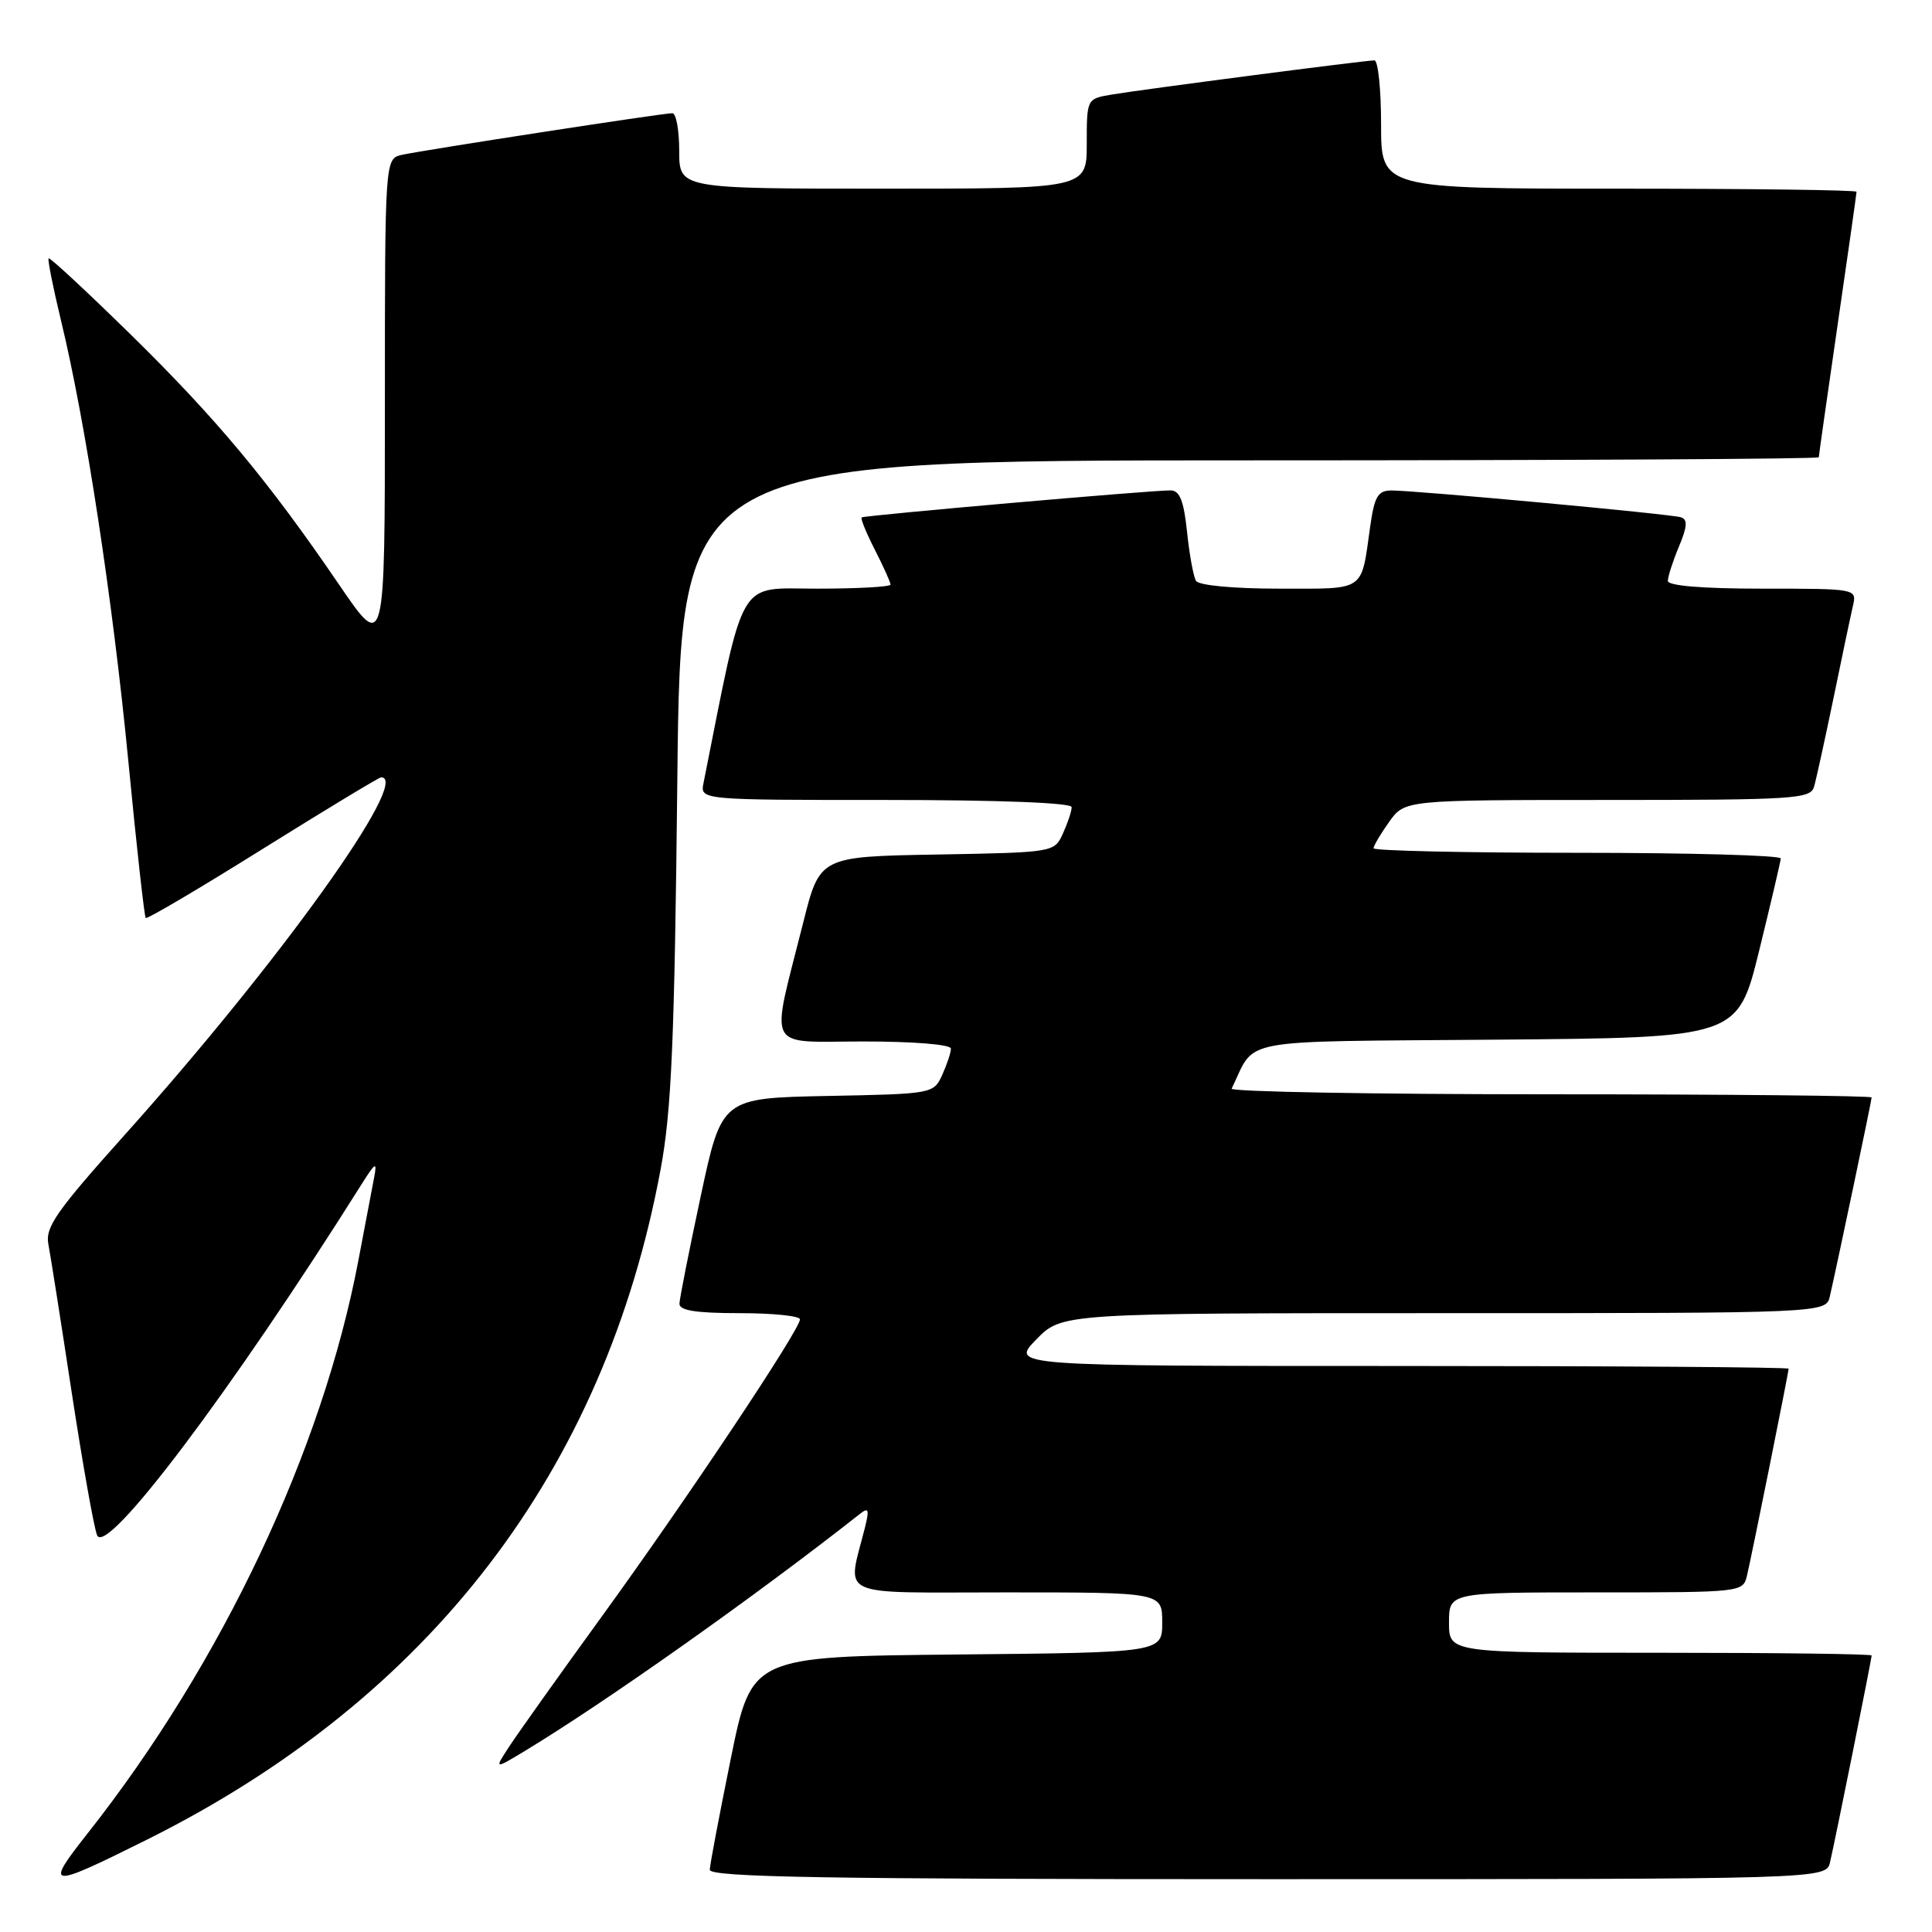 <?xml version="1.0" encoding="UTF-8" standalone="no"?>
<!DOCTYPE svg PUBLIC "-//W3C//DTD SVG 1.1//EN" "http://www.w3.org/Graphics/SVG/1.1/DTD/svg11.dtd" >
<svg xmlns="http://www.w3.org/2000/svg" xmlns:xlink="http://www.w3.org/1999/xlink" version="1.1" viewBox="0 0 256 256">
 <g >
 <path fill="currentColor"
d=" M 19.50 243.75 C 56.98 225.06 80.11 194.89 87.53 154.97 C 88.98 147.19 89.38 137.94 89.75 103.25 C 90.20 61.00 90.20 61.00 165.60 61.00 C 207.07 61.00 241.00 60.82 241.00 60.59 C 241.00 60.37 242.13 52.45 243.50 43.00 C 244.88 33.55 246.00 25.63 246.00 25.41 C 246.00 25.18 231.82 25.00 214.50 25.00 C 183.00 25.00 183.00 25.00 183.00 16.50 C 183.00 11.82 182.60 8.00 182.12 8.00 C 180.90 8.00 151.25 11.86 147.25 12.54 C 144.01 13.09 144.00 13.11 144.00 19.05 C 144.00 25.00 144.00 25.00 117.00 25.00 C 90.00 25.00 90.00 25.00 90.00 20.00 C 90.00 17.25 89.59 15.00 89.09 15.00 C 87.79 15.00 55.96 19.91 53.25 20.52 C 51.00 21.04 51.00 21.04 51.00 53.71 C 51.00 86.37 51.00 86.37 44.91 77.44 C 35.52 63.67 28.64 55.42 17.21 44.22 C 11.44 38.57 6.60 34.07 6.44 34.23 C 6.29 34.38 7.03 38.11 8.09 42.50 C 11.34 55.91 14.93 79.43 17.01 100.91 C 18.09 112.13 19.13 121.46 19.31 121.64 C 19.49 121.82 26.47 117.70 34.82 112.48 C 43.17 107.27 50.23 103.00 50.50 103.00 C 54.59 103.00 37.00 127.53 16.53 150.37 C 7.47 160.48 5.97 162.62 6.41 164.87 C 6.69 166.32 8.08 175.15 9.50 184.50 C 10.93 193.85 12.44 202.37 12.86 203.42 C 14.05 206.37 30.62 184.39 47.86 157.00 C 49.75 153.99 49.99 153.85 49.58 156.00 C 49.31 157.38 48.37 162.32 47.49 167.00 C 42.72 192.19 29.43 220.33 11.65 242.88 C 5.82 250.27 6.30 250.33 19.50 243.75 Z  M 242.49 246.75 C 243.16 243.91 248.00 219.85 248.00 219.36 C 248.00 219.16 235.40 219.00 220.00 219.00 C 192.00 219.00 192.00 219.00 192.00 215.00 C 192.00 211.00 192.00 211.00 211.48 211.00 C 230.86 211.00 230.96 210.99 231.49 208.75 C 232.16 205.91 237.00 181.85 237.00 181.36 C 237.00 181.16 213.80 181.00 185.45 181.00 C 133.90 181.00 133.90 181.00 137.30 177.50 C 140.70 174.00 140.70 174.00 191.33 174.00 C 241.96 174.00 241.96 174.00 242.47 171.75 C 243.54 167.06 248.00 145.82 248.00 145.42 C 248.00 145.19 228.84 145.00 205.42 145.00 C 182.00 145.00 163.00 144.66 163.20 144.25 C 166.52 137.44 163.21 138.05 198.28 137.76 C 230.25 137.50 230.25 137.50 233.09 126.00 C 234.64 119.67 235.94 114.16 235.96 113.75 C 235.98 113.34 223.85 113.00 209.00 113.00 C 194.15 113.00 182.00 112.73 182.00 112.40 C 182.00 112.08 182.93 110.50 184.07 108.90 C 186.14 106.00 186.14 106.00 213.00 106.00 C 237.73 106.00 239.91 105.86 240.37 104.25 C 240.65 103.29 241.81 98.00 242.95 92.50 C 244.08 87.00 245.24 81.49 245.53 80.25 C 246.04 78.01 245.99 78.00 233.52 78.00 C 225.58 78.00 221.00 77.62 221.00 76.97 C 221.00 76.40 221.66 74.36 222.47 72.42 C 223.59 69.75 223.64 68.82 222.72 68.54 C 221.30 68.10 187.52 64.98 184.36 64.99 C 182.58 65.00 182.12 65.78 181.56 69.75 C 180.32 78.52 181.08 78.00 169.49 78.00 C 163.48 78.00 158.85 77.57 158.48 76.97 C 158.14 76.41 157.60 73.49 157.29 70.47 C 156.86 66.36 156.32 64.99 155.11 64.98 C 152.66 64.95 114.55 68.29 114.18 68.56 C 114.00 68.70 114.79 70.63 115.93 72.86 C 117.07 75.09 118.00 77.16 118.00 77.46 C 118.00 77.76 113.60 78.00 108.23 78.00 C 97.58 78.00 98.75 76.00 93.22 103.75 C 92.77 106.00 92.77 106.00 117.38 106.00 C 132.32 106.00 142.00 106.37 142.00 106.95 C 142.00 107.48 141.48 109.04 140.85 110.43 C 139.70 112.95 139.69 112.95 124.16 113.23 C 108.62 113.50 108.62 113.50 106.42 122.29 C 102.07 139.60 101.24 138.00 114.45 138.00 C 121.10 138.00 126.00 138.40 126.00 138.95 C 126.00 139.48 125.48 141.04 124.85 142.43 C 123.71 144.93 123.58 144.95 109.67 145.22 C 95.63 145.50 95.63 145.50 92.85 158.50 C 91.32 165.65 90.05 172.06 90.03 172.75 C 90.01 173.65 92.25 174.00 98.00 174.00 C 102.40 174.00 106.00 174.37 106.00 174.82 C 106.00 176.18 91.12 198.50 79.88 214.00 C 74.10 221.97 68.50 229.84 67.44 231.48 C 65.50 234.45 65.50 234.45 69.50 232.04 C 80.28 225.52 100.17 211.45 113.92 200.62 C 115.09 199.69 115.21 199.98 114.62 202.37 C 112.25 211.86 110.37 211.00 133.38 211.00 C 154.00 211.00 154.00 211.00 154.00 214.98 C 154.00 218.97 154.00 218.97 126.79 219.23 C 99.59 219.50 99.59 219.50 96.84 233.00 C 95.33 240.43 94.07 247.06 94.05 247.75 C 94.01 248.74 109.44 249.00 167.98 249.00 C 241.96 249.00 241.96 249.00 242.49 246.75 Z "/>
</g>
</svg>